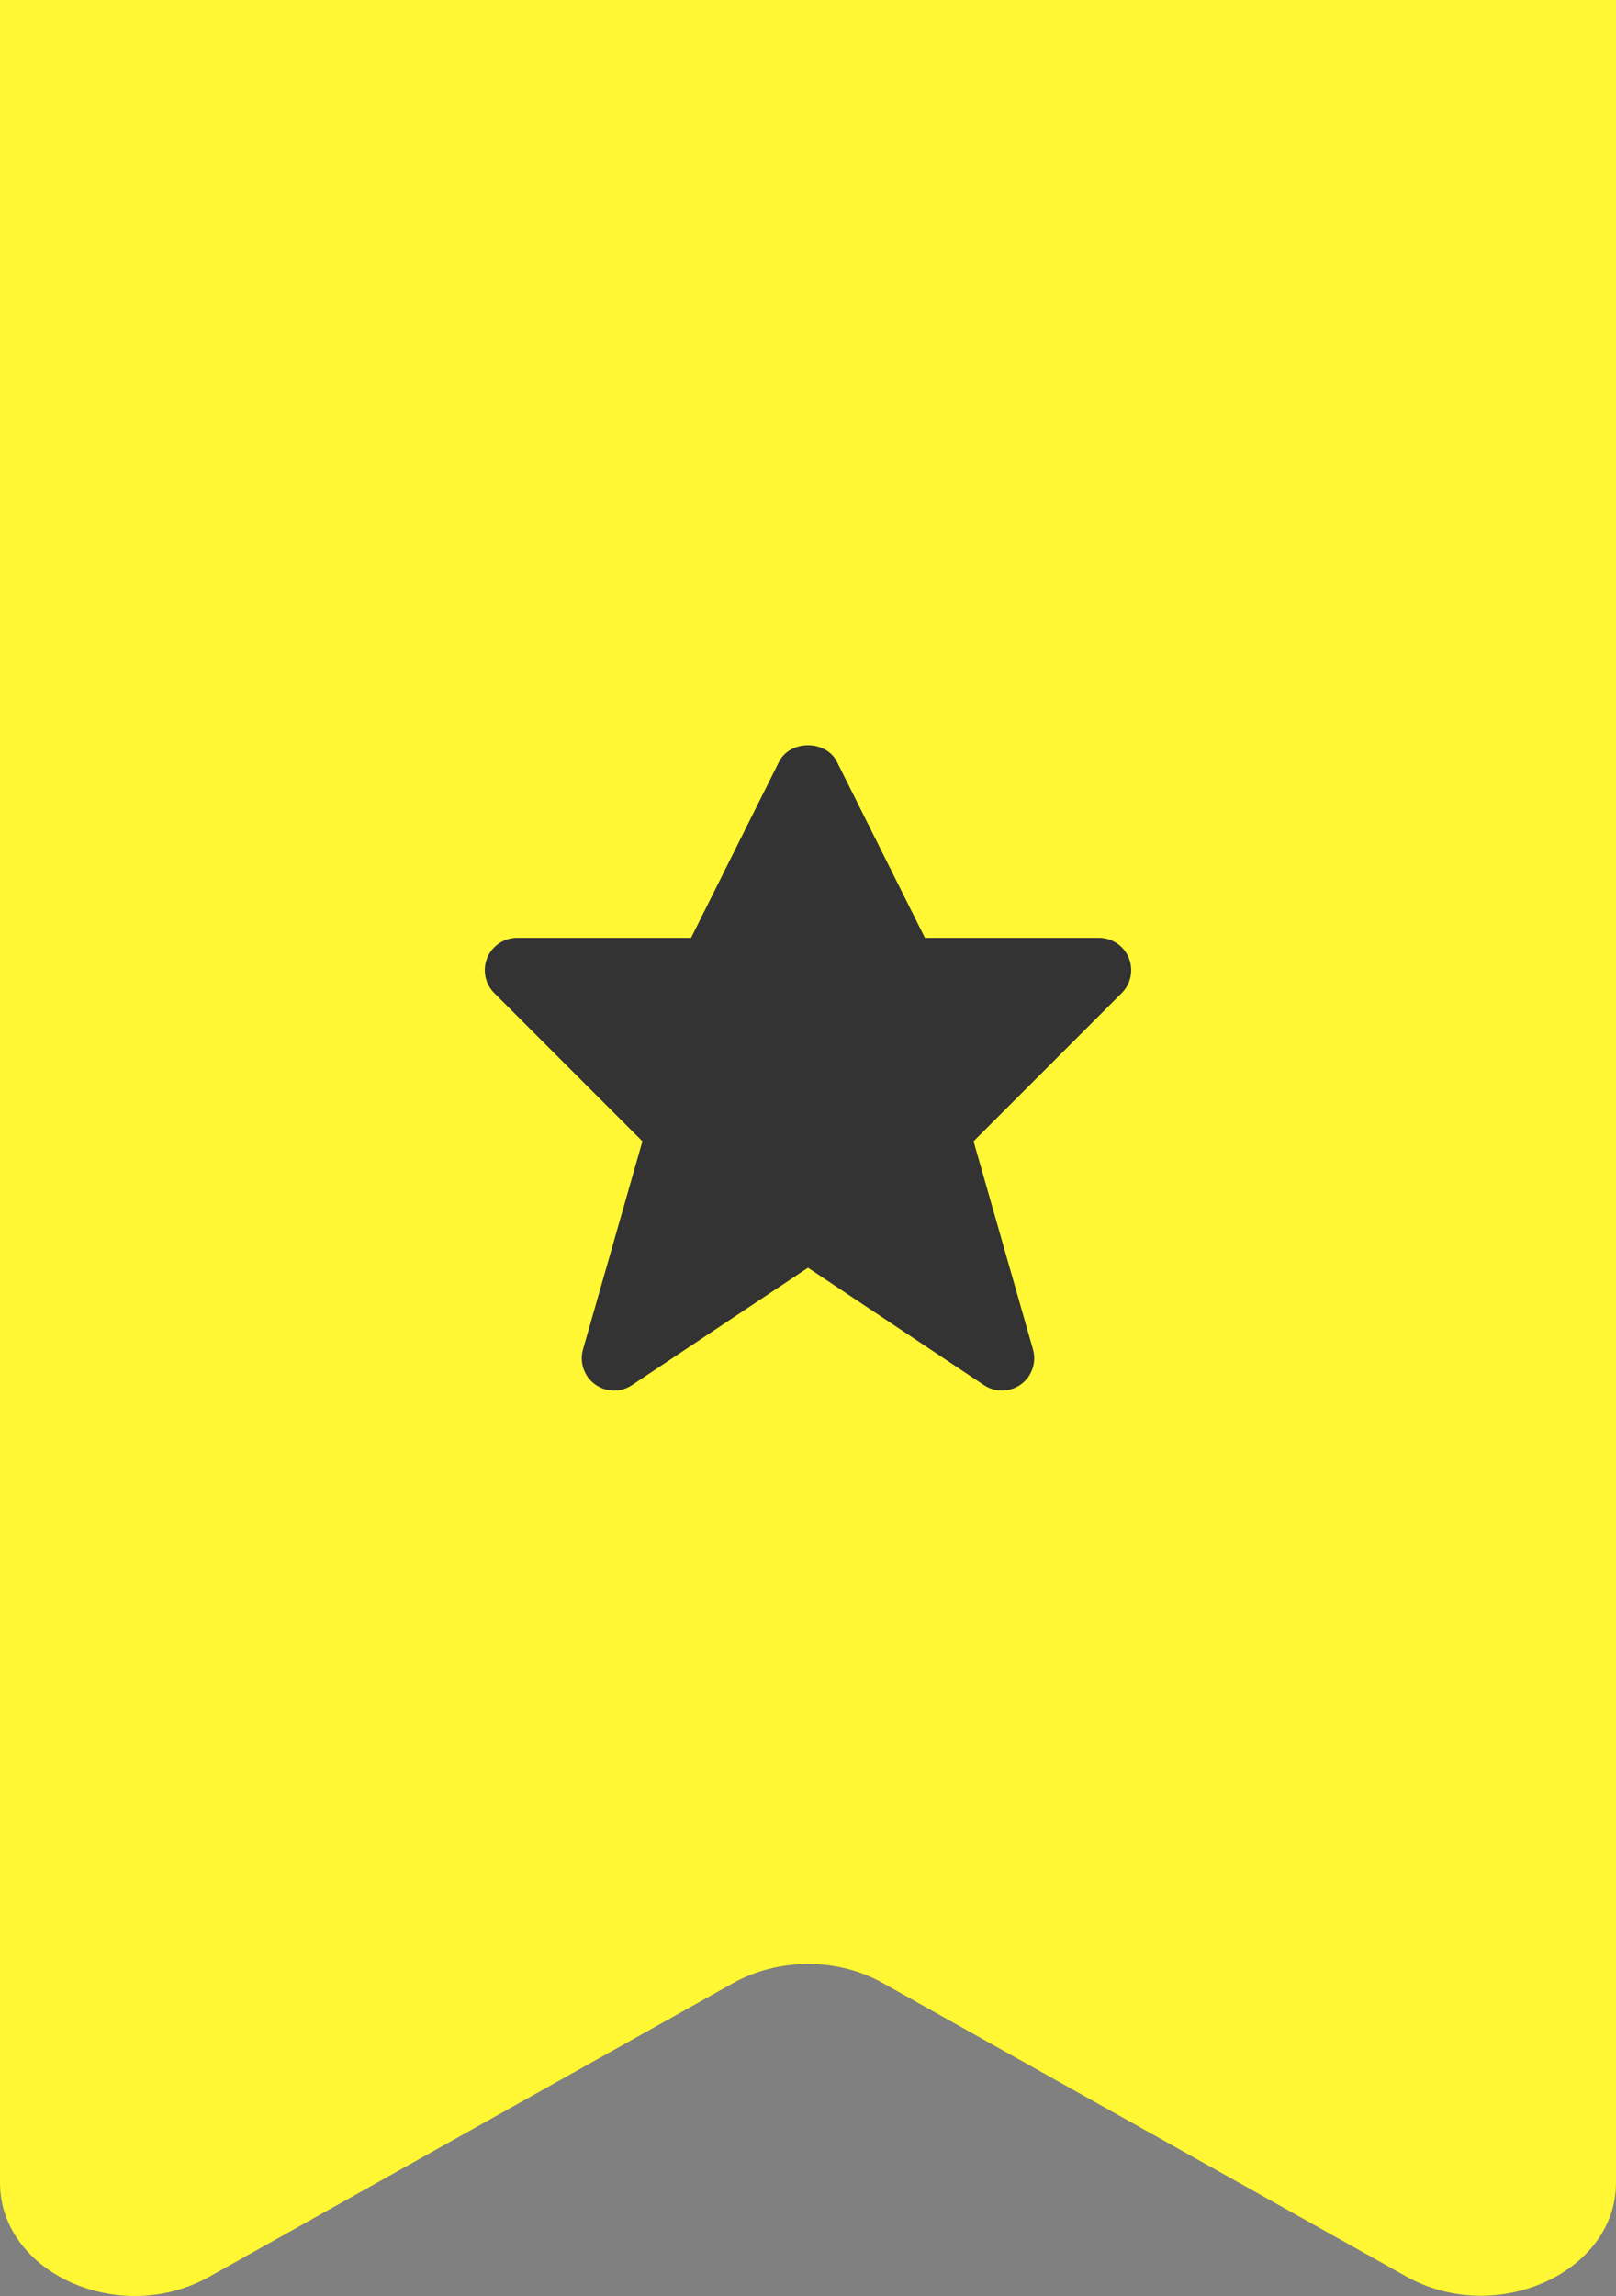 <?xml version="1.0" encoding="UTF-8"?>
<svg width="50px" height="71px" viewBox="0 0 50 71" version="1.1" xmlns="http://www.w3.org/2000/svg" xmlns:xlink="http://www.w3.org/1999/xlink">
    <rect x="0" y="0" width="50" height="71" fill="#808080" stroke="none"/>
    <!-- Generator: sketchtool 40.3 (33839) - http://www.bohemiancoding.com/sketch -->
    <title>46523D4F-CE8F-431A-B118-A386CD082707</title>
    <desc>Created with sketchtool.</desc>
    <defs></defs>
    <g id="Page-1" stroke="none" stroke-width="1" fill="none" fill-rule="evenodd">
        <g id="EC---ticket-shop-V6" transform="translate(-640, -740)">
            <g id="Tickets" transform="translate(269, 140)">
                <g id="Ticket--Copy-2" transform="translate(1, 600)">
                    <g id="Icon" transform="translate(370, 0)">
                        <g id="icon_ribbon_vipstar">
                            <path d="M0,4.25 L0,67.495 C0,70.292 3.707,71.959 6.48,70.402 L22.687,61.322 C24.098,60.537 25.919,60.537 27.313,61.322 L43.52,70.402 C46.293,71.946 50,70.278 50,67.495 L50,4.25 L50,1.0658141e-13 L0,1.0658141e-13 L0,4.25 Z" id="Ribbon" fill="#fff733" opacity="1"></path>
                            <path d="M34.924,29.618 C34.77,29.245 34.404,29.001 34,29.001 L28.618,29.001 L25.894,23.554 C25.555,22.877 24.444,22.877 24.105,23.554 L21.382,29.001 L16,29.001 C15.596,29.001 15.23,29.245 15.076,29.618 C14.922,29.991 15.007,30.423 15.293,30.708 L19.877,35.292 L18.039,41.727 C17.924,42.13 18.072,42.562 18.41,42.809 C18.75,43.057 19.207,43.066 19.554,42.833 L25,39.203 L30.445,42.833 C30.613,42.945 30.806,43.001 31,43.001 C31.207,43.001 31.414,42.937 31.59,42.809 C31.928,42.562 32.076,42.13 31.961,41.727 L30.123,35.292 L34.707,30.708 C34.993,30.423 35.078,29.991 34.924,29.618 L34.924,29.618 Z" id="Shape" fill="#333333"></path>
                        </g>
                    </g>
                </g>
            </g>
        </g>
    </g>
</svg>